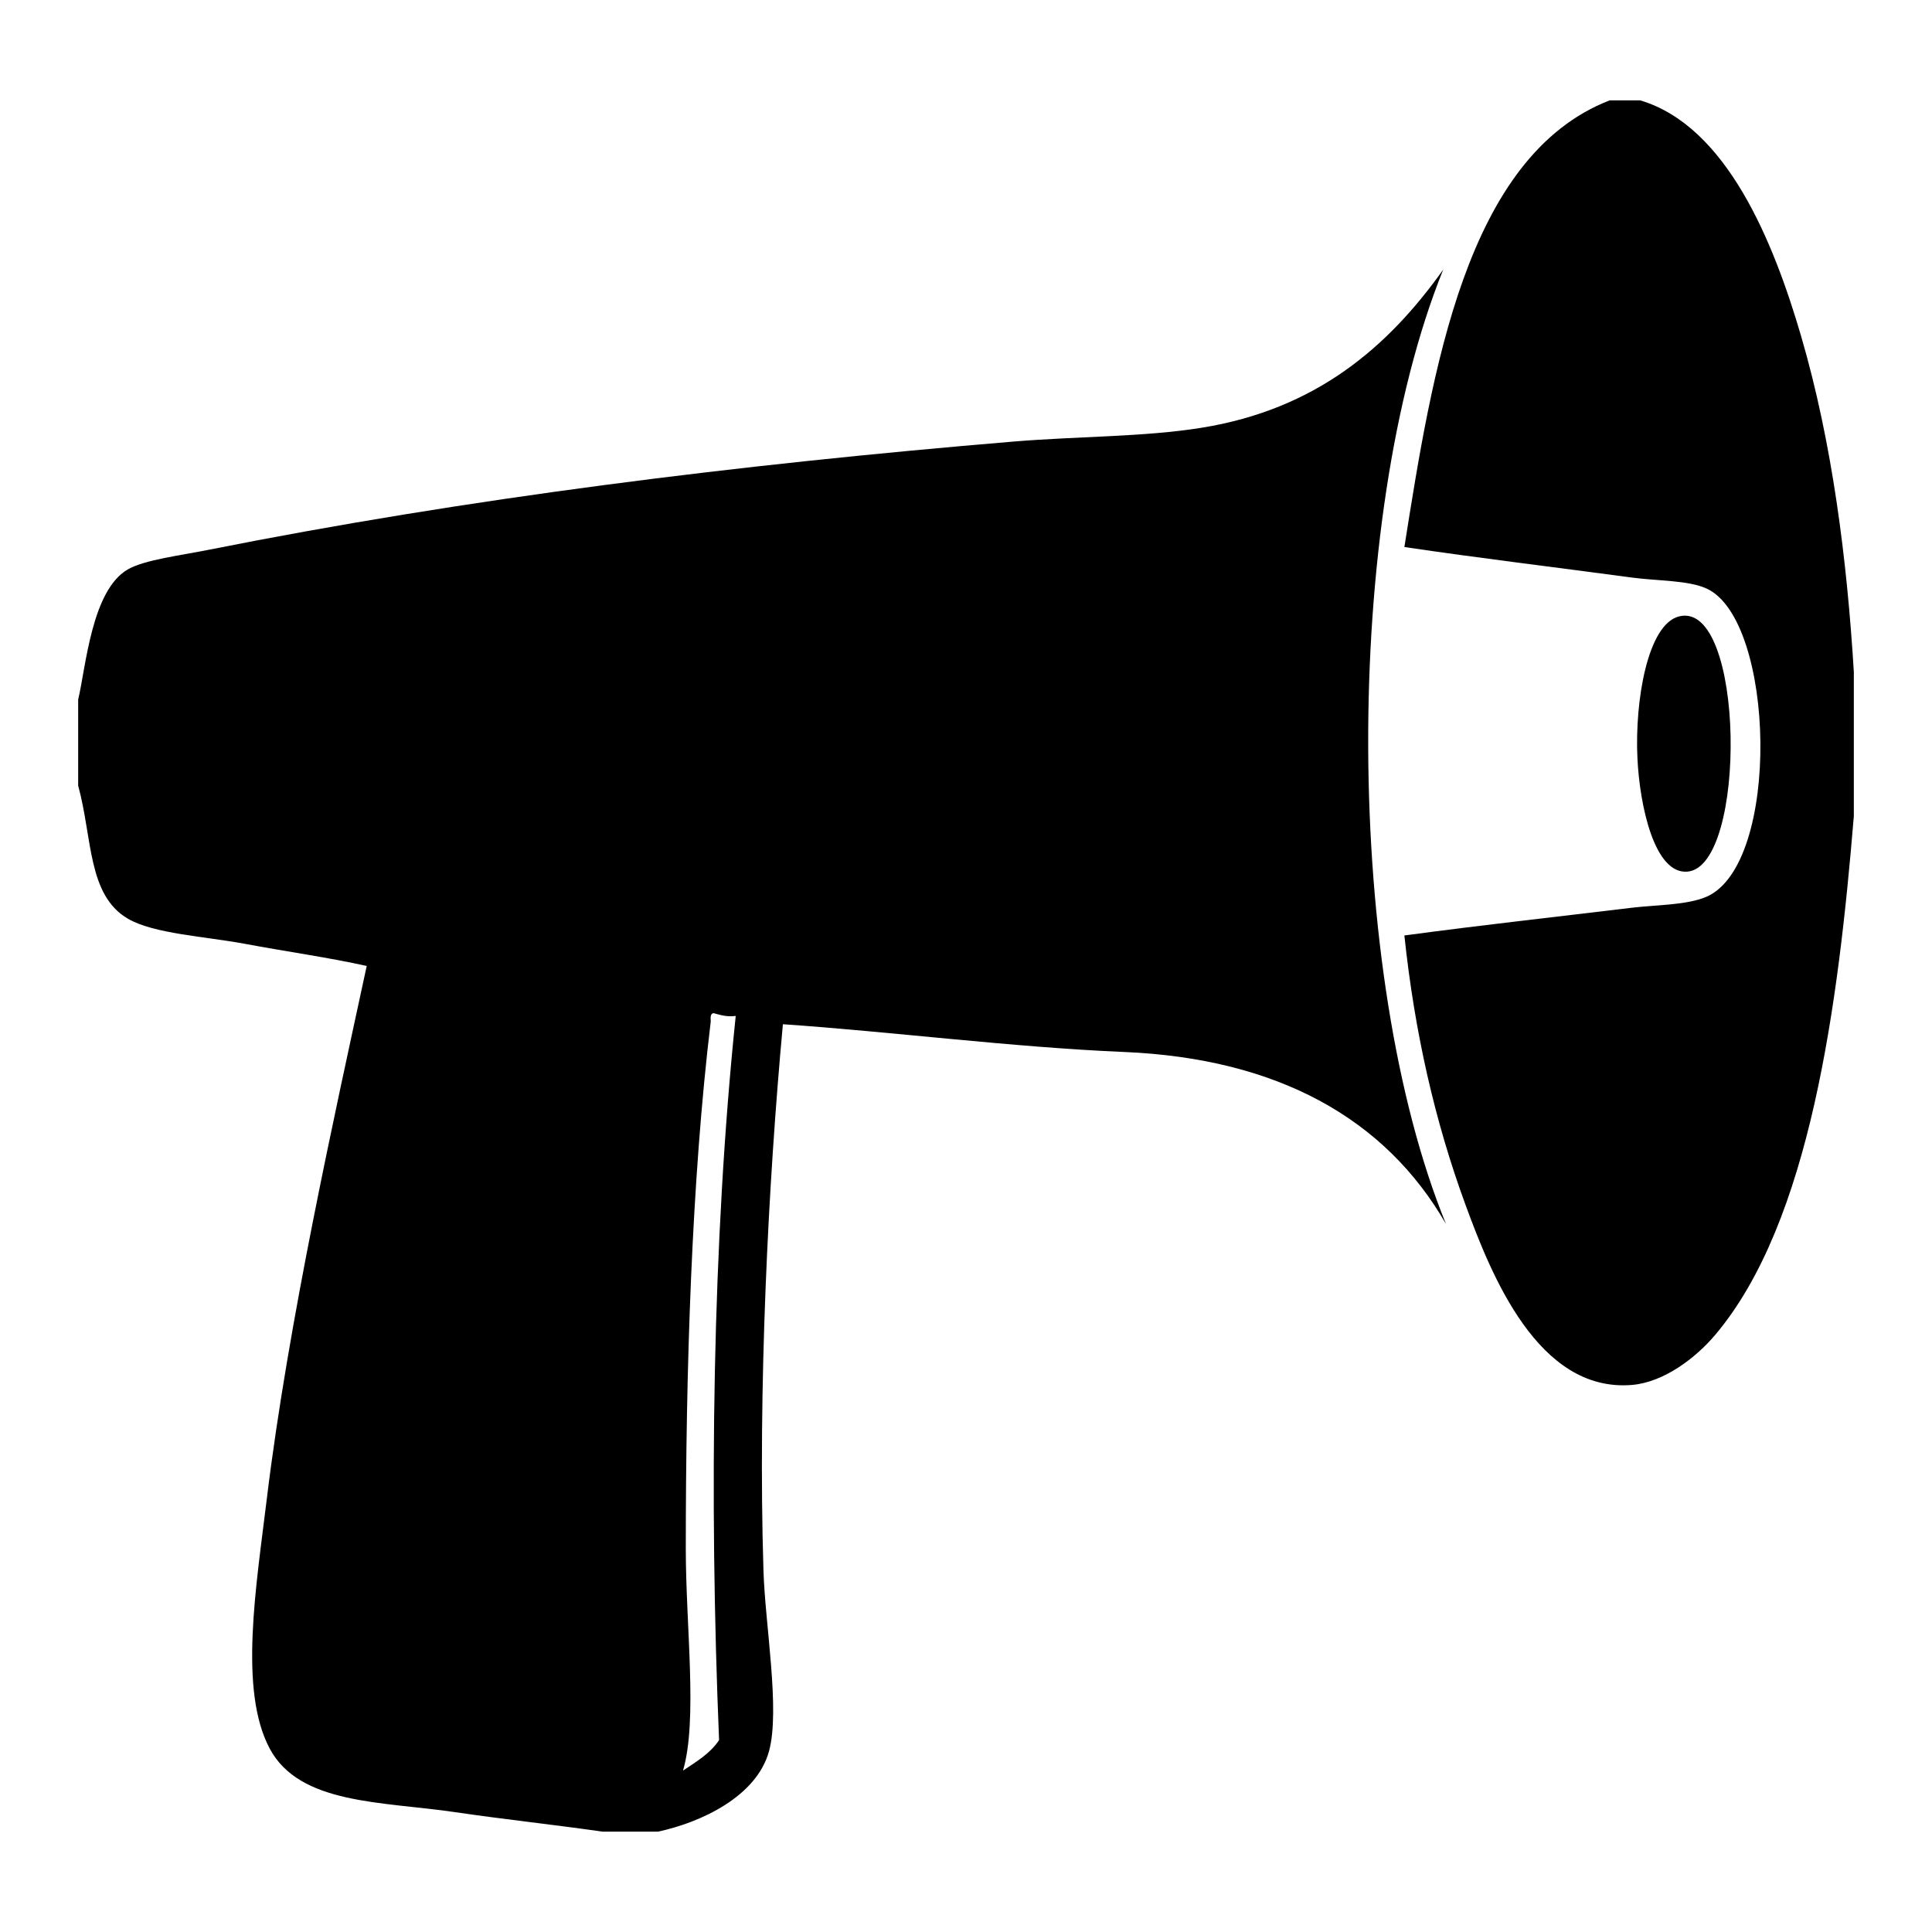 <?xml version="1.0" encoding="utf-8"?>
<!-- Generator: Adobe Illustrator 16.0.0, SVG Export Plug-In . SVG Version: 6.00 Build 0)  -->
<!DOCTYPE svg PUBLIC "-//W3C//DTD SVG 1.1//EN" "http://www.w3.org/Graphics/SVG/1.1/DTD/svg11.dtd">
<svg version="1.1" id="Layer_1" xmlns="http://www.w3.org/2000/svg" xmlns:xlink="http://www.w3.org/1999/xlink" x="0px" y="0px"
	 width="200px" height="200px" viewBox="0 0 200 200" enable-background="new 0 0 200 200" xml:space="preserve">
<g id="MEssBo.tif">
	<g>
		<path fill-rule="evenodd" clip-rule="evenodd" d="M166.634,10.389c1.054,0,2.106,0,3.16,0C178.76,13.06,183.6,25.047,186.451,34.8
			c3.223,11.02,4.754,23.151,5.457,34.754c0,4.978,0,9.957,0,14.935c-1.602,19.409-4.478,42.024-14.359,53.708
			c-1.971,2.332-5.277,4.895-8.617,5.172c-9.73,0.801-14.579-11.439-17.232-18.67c-3.17-8.641-5.26-17.842-6.319-27.861
			c8.353-1.119,15.289-1.87,23.552-2.87c2.367-0.29,5.747-0.259,7.755-1.151c7.697-3.417,7.096-28.58,0-31.88
			c-1.89-0.879-5.107-0.792-7.755-1.148c-7.973-1.074-15.825-2.013-23.552-3.161C148.259,38.476,151.733,16.163,166.634,10.389z"/>
		<path fill-rule="evenodd" clip-rule="evenodd" d="M68.119,189.611c-1.915,0-3.83,0-5.744,0c-5.091-0.73-10.077-1.256-15.222-2.012
			c-7.647-1.127-16.147-0.775-19.243-6.605c-3.2-6.023-1.396-16.719-0.288-25.852c2.217-18.248,7.041-39.834,10.34-55.144
			c-3.855-0.864-8.267-1.481-12.636-2.298c-4.038-0.755-9.374-1.029-12.064-2.583c-4.219-2.439-3.686-8.402-5.17-13.788
			c0-2.966,0-5.935,0-8.904c0.804-3.386,1.393-11.362,5.17-13.497c1.718-0.973,5.298-1.407,8.329-2.011
			c26.606-5.302,54.73-8.823,83.292-11.203c6.813-0.566,13.575-0.471,19.531-1.437c11.75-1.902,19.22-8.256,24.988-16.369
			c-10.535,26.09-10.269,72.965,0.287,98.8c-6.317-10.986-17.509-17.141-33.316-17.807c-11.535-0.486-24.075-2.102-35.327-2.873
			c-1.534,16.609-2.593,37.832-2.012,56.582c0.174,5.609,1.742,14.396,0.575,18.67C78.323,185.986,72.548,188.662,68.119,189.611z
			 M73.863,104.881c-0.334,0.049-0.312,0.453-0.287,0.861c-1.995,16.561-2.583,36.197-2.583,54.57
			c0,8.086,1.247,17.738-0.288,22.979c1.378-0.92,2.822-1.773,3.733-3.158c-1.038-25.119-0.697-51.652,1.724-74.963
			C75.174,105.293,74.552,105.055,73.863,104.881z"/>
		<path fill-rule="evenodd" clip-rule="evenodd" d="M173.813,63.81c6.845-1.73,7.098,25.919,0.862,26.422
			c-3.4,0.276-4.938-6.792-5.17-11.774C169.227,72.505,170.567,64.631,173.813,63.81z"/>
	</g>
</g>
</svg>
